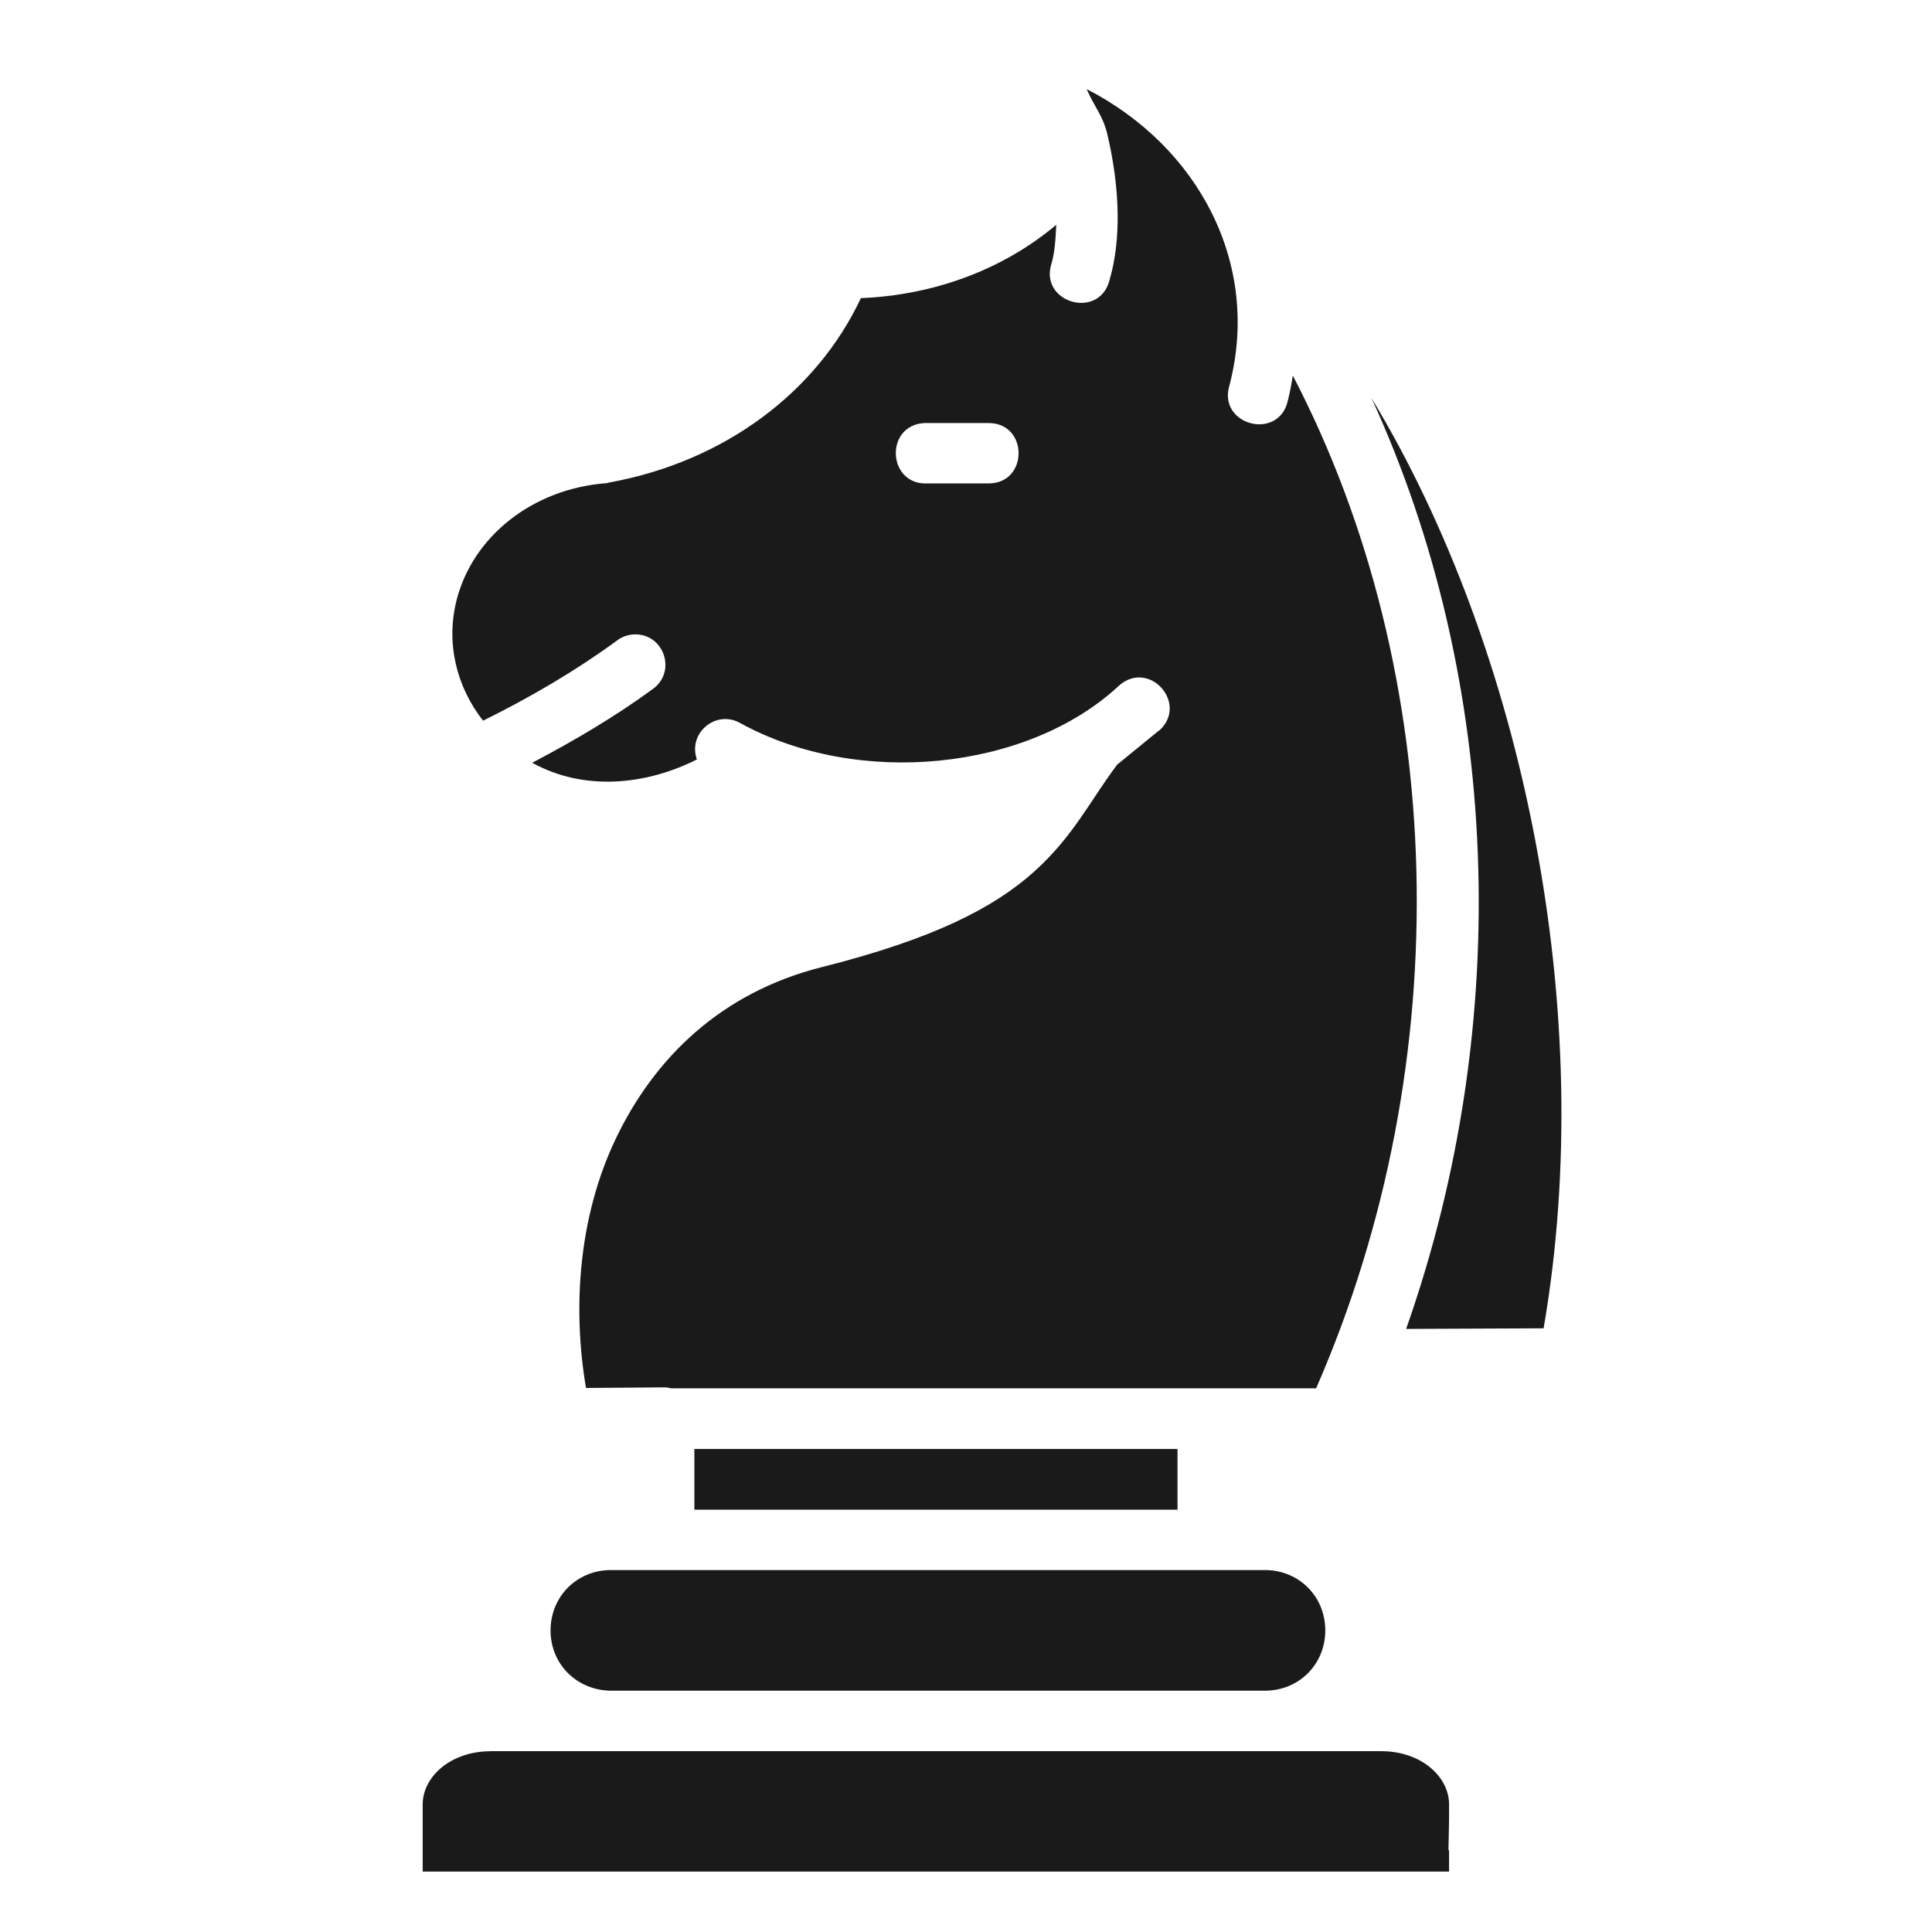 <svg height='300px' width='300px'  fill="#1A1A1A" xmlns:dc="http://purl.org/dc/elements/1.1/" xmlns:cc="http://creativecommons.org/ns#" xmlns:rdf="http://www.w3.org/1999/02/22-rdf-syntax-ns#" xmlns:svg="http://www.w3.org/2000/svg" xmlns="http://www.w3.org/2000/svg" xmlns:sodipodi="http://sodipodi.sourceforge.net/DTD/sodipodi-0.dtd" xmlns:inkscape="http://www.inkscape.org/namespaces/inkscape" viewBox="0 0 32 32" version="1.1" x="0px" y="0px"><g transform="translate(0,-1020.362)"><path style="color:#000000;font-style:normal;font-variant:normal;font-weight:normal;font-stretch:normal;font-size:medium;line-height:normal;font-family:sans-serif;text-indent:0;text-align:start;text-decoration:none;text-decoration-line:none;text-decoration-style:solid;text-decoration-color:#000000;letter-spacing:normal;word-spacing:normal;text-transform:none;direction:ltr;block-progression:tb;writing-mode:lr-tb;baseline-shift:baseline;text-anchor:start;white-space:normal;clip-rule:nonzero;display:inline;overflow:visible;visibility:visible;opacity:1;isolation:auto;mix-blend-mode:normal;color-interpolation:sRGB;color-interpolation-filters:linearRGB;solid-color:#000000;solid-opacity:1;fill:#1A1A1A;fill-opacity:1;fill-rule:nonzero;stroke:none;stroke-width:1;stroke-linecap:round;stroke-linejoin:round;stroke-miterlimit:4;stroke-dasharray:none;stroke-dashoffset:0;stroke-opacity:1;color-rendering:auto;image-rendering:auto;shape-rendering:auto;text-rendering:auto;enable-background:accumulate" d="m 17.996,1021.836 c 1.867,0.96 2.888,2.907 2.369,4.904 -0.206,0.666 0.821,0.934 0.967,0.252 0.035,-0.136 0.058,-0.273 0.082,-0.408 2.565,4.926 2.762,11.334 0.385,16.773 l -1.797,0 c -0.021,0 -0.042,0 -0.062,0 l -8.82,0 c -0.04,-0.01 -0.082,-0.016 -0.123,-0.016 l -1.291,0.01 c -0.233,-1.374 -0.108,-2.858 0.484,-4.109 0.648,-1.368 1.765,-2.444 3.42,-2.861 1.847,-0.465 2.854,-0.983 3.523,-1.586 0.652,-0.588 0.935,-1.191 1.371,-1.768 l 0.677,-0.553 c 0.01,-0.01 0.019,-0.01 0.027,-0.018 0.47,-0.439 -0.156,-1.159 -0.656,-0.754 l -0.025,0.023 c -1.505,1.397 -4.309,1.692 -6.271,0.611 -0.403,-0.223 -0.867,0.172 -0.713,0.605 -0.852,0.429 -1.873,0.527 -2.728,0.055 0.705,-0.371 1.381,-0.77 1.994,-1.219 0.394,-0.278 0.204,-0.897 -0.277,-0.908 -0.113,0 -0.223,0.033 -0.312,0.102 -0.672,0.492 -1.42,0.933 -2.219,1.328 -0.447,-0.573 -0.619,-1.296 -0.436,-2.006 0.269,-1.043 1.251,-1.835 2.477,-1.928 0.018,0 0.035,-0.01 0.053,-0.012 1.915,-0.349 3.436,-1.503 4.164,-3.053 1.2,-0.049 2.347,-0.466 3.236,-1.215 -0.01,0.246 -0.029,0.472 -0.076,0.633 -0.22,0.656 0.789,0.952 0.959,0.281 0.2,-0.684 0.167,-1.546 -0.037,-2.414 -0.075,-0.32 -0.236,-0.481 -0.344,-0.756 z m 4.719,5.117 c 2.521,4.173 3.756,10.181 2.852,15.41 l -2.277,0.01 c 1.794,-5.087 1.563,-10.762 -0.574,-15.418 z m -7.402,0.416 c -0.667,0.034 -0.616,1.034 0.051,1 l 1,0 c 0.676,0.01 0.676,-1.01 0,-1 l -1,0 c -0.017,-9e-4 -0.034,-9e-4 -0.051,0 z m -3.812,16.992 8.002,0 0,1.006 -8.002,0 z m -1.381,2.006 9.824,0 c 0.038,0 0.077,0 0.115,0 l 0.892,0 c 0.563,0 1,0.437 1,1 0,0.559 -0.432,0.993 -0.99,0.998 l -10.852,0 c -0.557,-0.01 -0.99,-0.439 -0.99,-0.998 0,-0.563 0.437,-1 1,-1 z m -1.992,3 1.992,0 10.832,0 1.924,0 c 0.674,0 1.125,0.431 1.125,0.879 l 0,0.236 c 0,0.016 -10e-5,0.017 0,0.016 l 0,0.01 -0.01,0.5 0.01,0 0,0.353 -1.125,0 -14.748,0 -1.127,0 0,-0.353 0,-0.5 0,-0.025 0,-0.236 c 0,-0.448 0.453,-0.879 1.127,-0.879 z"></path></g></svg>